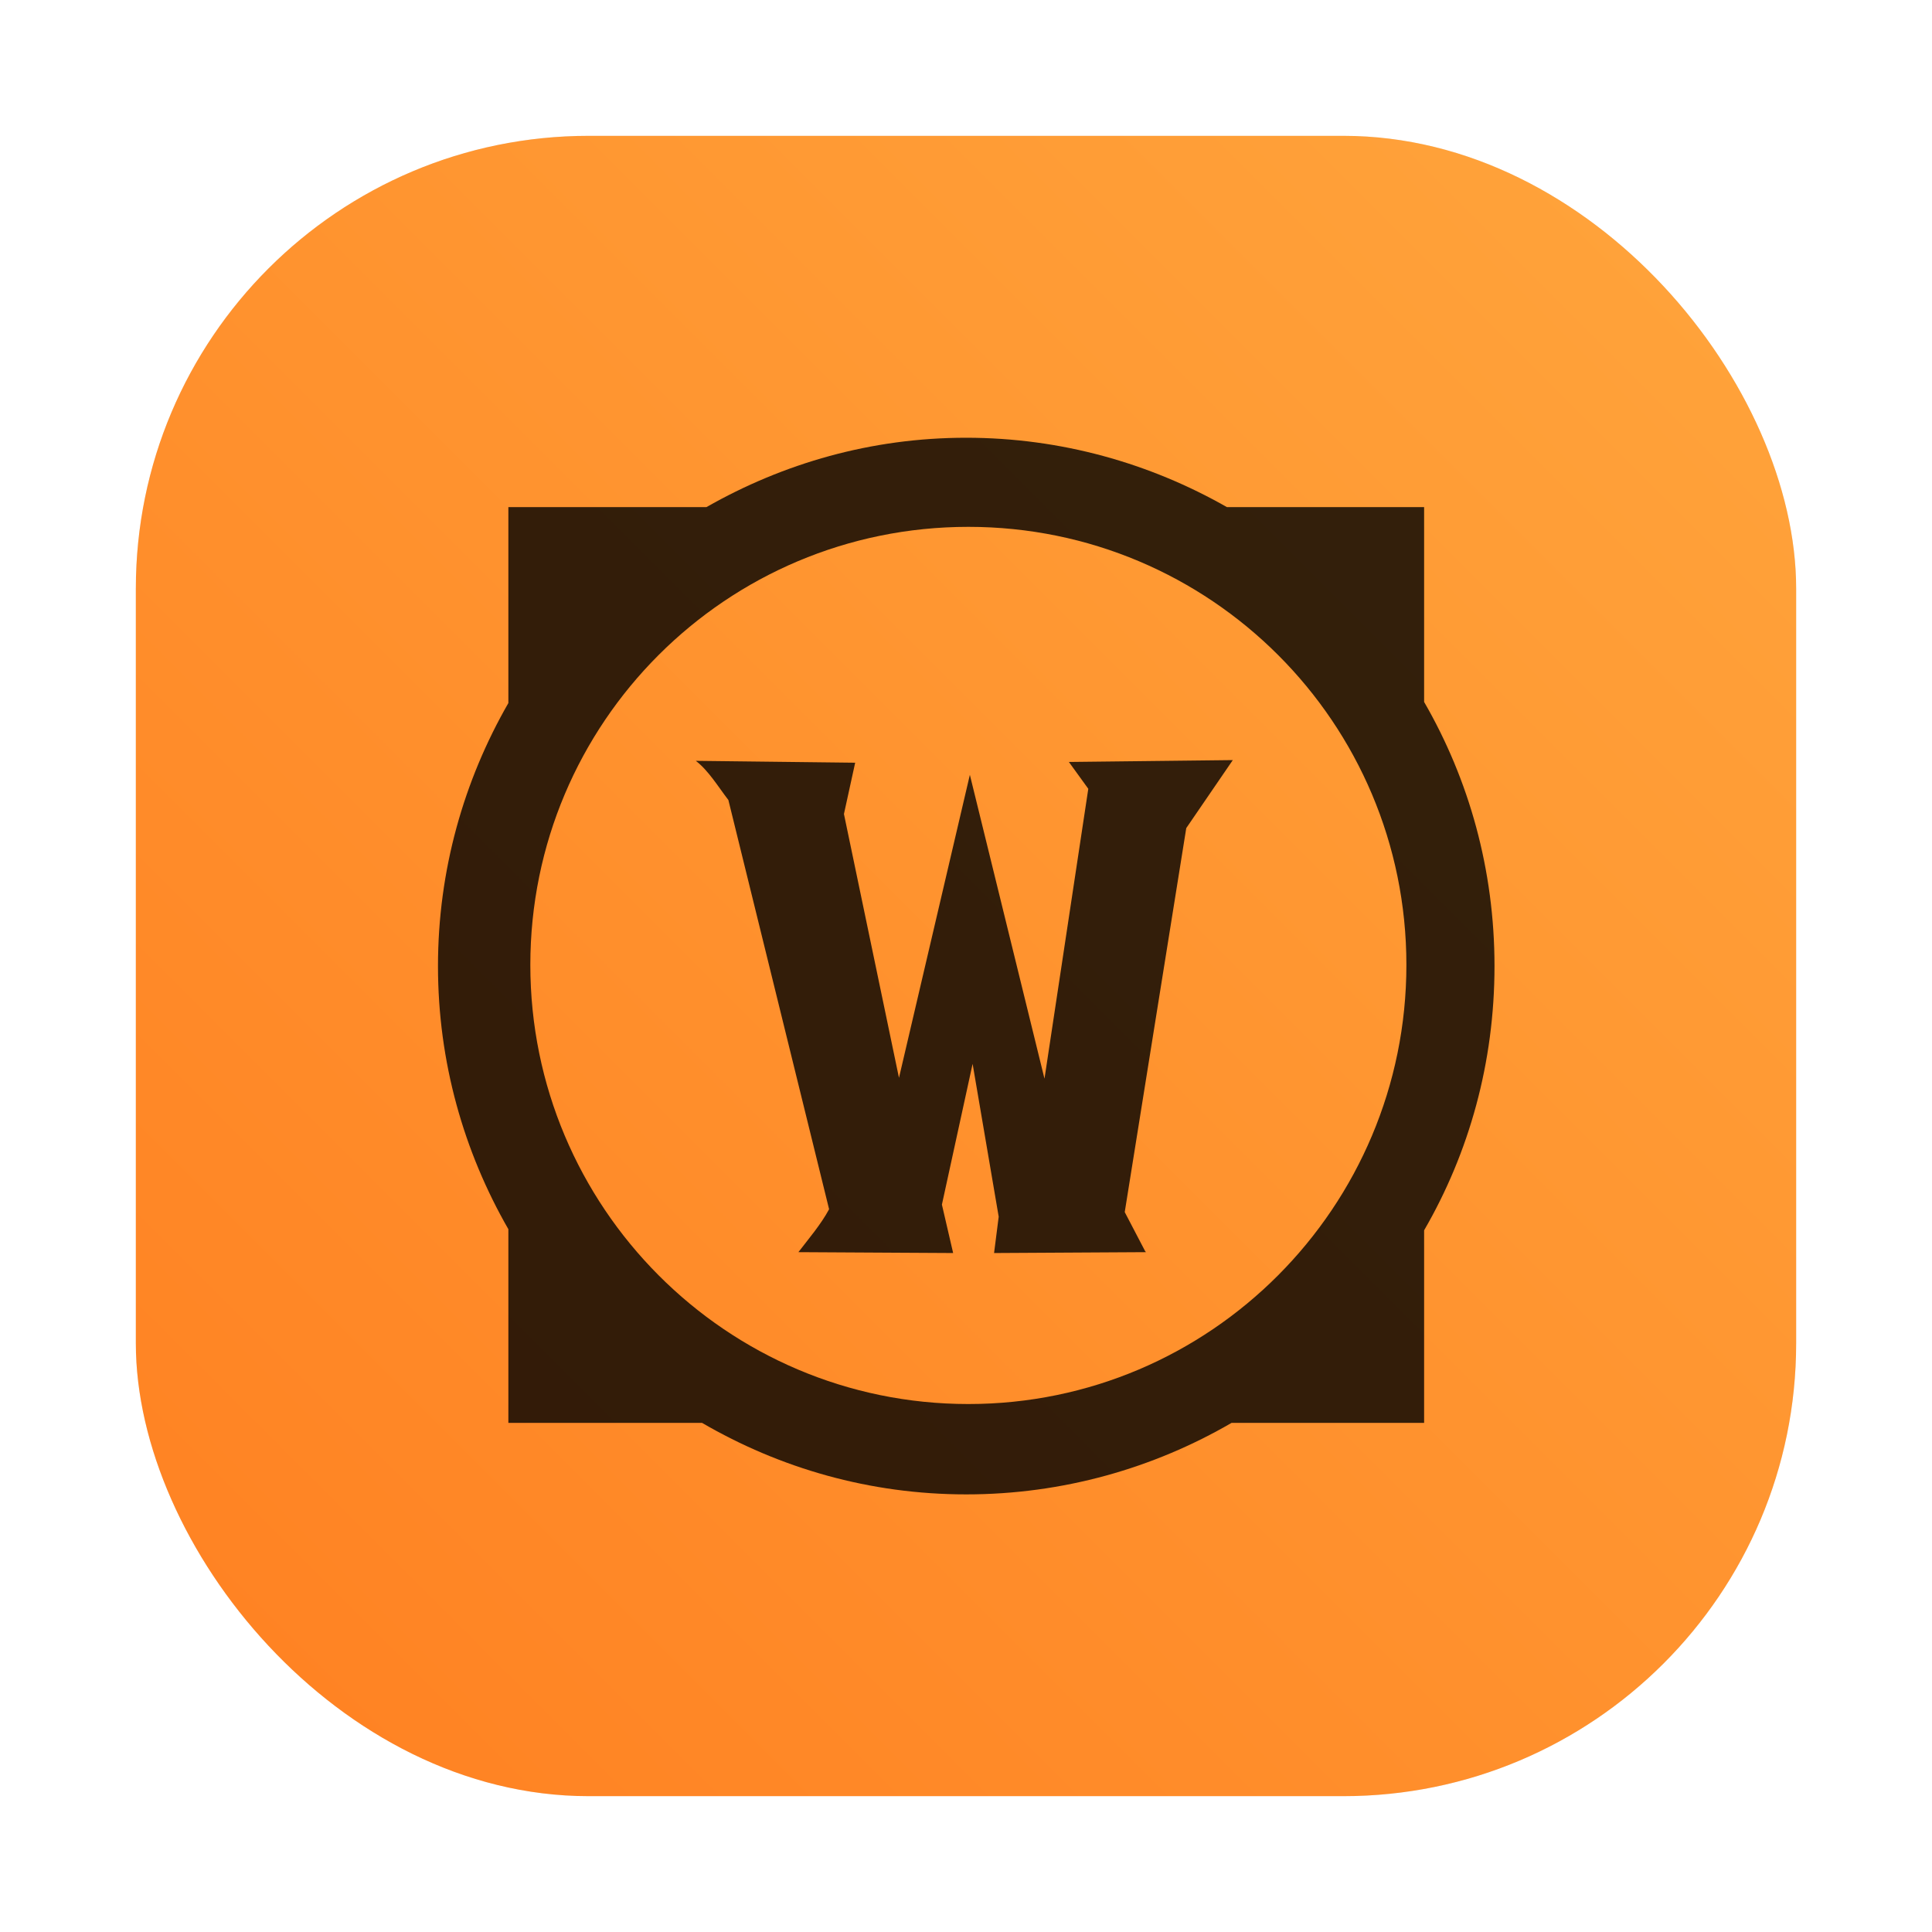 <?xml version="1.0" encoding="UTF-8" standalone="no"?>
<svg
   xmlns:dc="http://purl.org/dc/elements/1.1/"
   xmlns:cc="http://creativecommons.org/ns#"
   xmlns:rdf="http://www.w3.org/1999/02/22-rdf-syntax-ns#"
   xmlns:svg="http://www.w3.org/2000/svg"
   xmlns="http://www.w3.org/2000/svg"
   xmlns:xlink="http://www.w3.org/1999/xlink"
   xmlns:sodipodi="http://sodipodi.sourceforge.net/DTD/sodipodi-0.dtd"
   xmlns:inkscape="http://www.inkscape.org/namespaces/inkscape"
   inkscape:version="1.0 (4035a4fb49, 2020-05-01)"
   sodipodi:docname="5C12_World_of_Warcraft_Launcher.0.svg"
   id="svg28"
   viewBox="0 0 64 64"
   version="1.1"
   height="64"
   width="64">
  <sodipodi:namedview
     inkscape:current-layer="svg28"
     inkscape:window-maximized="1"
     inkscape:window-y="36"
     inkscape:window-x="0"
     inkscape:cy="33.012398"
     inkscape:cx="13.321483"
     inkscape:zoom="4.2150193"
     showgrid="false"
     id="namedview30"
     inkscape:window-height="932"
     inkscape:window-width="1920"
     inkscape:pageshadow="2"
     inkscape:pageopacity="0"
     guidetolerance="10"
     gridtolerance="10"
     objecttolerance="10"
     borderopacity="1"
     bordercolor="#666666"
     pagecolor="#ffffff" />
  <defs
     id="defs12">
    <filter
       color-interpolation-filters="sRGB"
       height="1.048"
       width="1.048"
       y="-.024"
       x="-.024"
       id="filter2761">
      <feGaussianBlur
         id="feGaussianBlur4"
         stdDeviation="0.146" />
    </filter>
    <linearGradient
       gradientUnits="userSpaceOnUse"
       gradientTransform="matrix(3.78,0,0,3.78,82.335,0.531)"
       y2="2.624"
       y1="15.576"
       x2="14.217"
       x1="1.331"
       id="linearGradient1024">
      <stop
         id="stop7"
         offset="0"
         stop-color="#ff7d1e" />
      <stop
         id="stop9"
         offset="1"
         stop-color="#ffa53c" />
    </linearGradient>
    <filter
       inkscape:collect="always"
       style="color-interpolation-filters:sRGB"
       id="filter1057"
       x="-0.027"
       width="1.054"
       y="-0.027"
       height="1.054">
      <feGaussianBlur
         inkscape:collect="always"
         stdDeviation="0.619"
         id="feGaussianBlur1059" />
    </filter>
    <linearGradient
       inkscape:collect="always"
       xlink:href="#linearGradient1051"
       id="linearGradient1053"
       x1="-127"
       y1="60"
       x2="-72"
       y2="5"
       gradientUnits="userSpaceOnUse"
       gradientTransform="translate(131.5,-0.51)" />
    <linearGradient
       inkscape:collect="always"
       id="linearGradient1051">
      <stop
         style="stop-color:#ff8021;stop-opacity:1"
         offset="0"
         id="stop1047" />
      <stop
         style="stop-color:#ffa53c;stop-opacity:1"
         offset="1"
         id="stop1049" />
    </linearGradient>
    <filter
       id="filter2761-36"
       x="-.024"
       y="-.024"
       width="1.048"
       height="1.048"
       color-interpolation-filters="sRGB">
      <feGaussianBlur
         stdDeviation="0.146"
         id="feGaussianBlur867" />
    </filter>
    <linearGradient
       gradientTransform="matrix(3.78,0,0,3.78,92.248,13.53)"
       id="linearGradient1024-75"
       x1="1.331"
       x2="15.65"
       y1="15.576"
       y2="1.17"
       gradientUnits="userSpaceOnUse">
      <stop
         stop-color="#00c8ff"
         offset="0"
         id="stop870" />
      <stop
         stop-color="#14a0ff"
         offset="1"
         id="stop872" />
    </linearGradient>
    <filter
       id="filter914"
       x="-.085"
       y="-.083"
       width="1.17"
       height="1.166"
       color-interpolation-filters="sRGB">
      <feGaussianBlur
         stdDeviation="0.336"
         id="feGaussianBlur875" />
    </filter>
    <filter
       id="filter2761-3"
       x="-.024"
       y="-.024"
       width="1.048"
       height="1.048"
       color-interpolation-filters="sRGB">
      <feGaussianBlur
         stdDeviation="0.146"
         id="feGaussianBlur935" />
    </filter>
    <filter
       id="filter924"
       x="-.06"
       y="-.06"
       width="1.12"
       height="1.12"
       color-interpolation-filters="sRGB">
      <feGaussianBlur
         stdDeviation="0.208"
         id="feGaussianBlur938" />
    </filter>
    <linearGradient
       id="linearGradient2645-3"
       x1="15.752"
       x2="1.393"
       y1="281.24"
       y2="295.6"
       gradientTransform="translate(-.131 -280.07)"
       gradientUnits="userSpaceOnUse">
      <stop
         stop-color="#ffdc32"
         offset="0"
         id="stop941" />
      <stop
         stop-color="#ff7832"
         offset="1"
         id="stop943" />
    </linearGradient>
    <filter
       id="filter905"
       x="-.056"
       y="-.065"
       width="1.111"
       height="1.13"
       color-interpolation-filters="sRGB">
      <feGaussianBlur
         stdDeviation="0.211"
         id="feGaussianBlur946" />
    </filter>
    <linearGradient
       id="linearGradient892"
       x1="4.241"
       x2="13.345"
       y1="8.421"
       y2="8.421"
       gradientTransform="translate(14.056 .43)"
       gradientUnits="userSpaceOnUse">
      <stop
         stop-color="#fafadc"
         offset="0"
         id="stop949" />
      <stop
         stop-color="#faf0a0"
         offset="1"
         id="stop951" />
    </linearGradient>
    <filter
       id="filter2761-6"
       x="-.024"
       y="-.024"
       width="1.048"
       height="1.048"
       color-interpolation-filters="sRGB">
      <feGaussianBlur
         stdDeviation="0.146"
         id="feGaussianBlur997" />
    </filter>
    <linearGradient
       id="linearGradient1024-7"
       x1="1.331"
       x2="14.217"
       y1="15.576"
       y2="2.624"
       gradientUnits="userSpaceOnUse">
      <stop
         stop-color="#ff7d1e"
         offset="0"
         id="stop1000" />
      <stop
         stop-color="#ffa53c"
         offset="1"
         id="stop1002" />
    </linearGradient>
  </defs>
  <circle
     id="circle14"
     fill="#5e4aa6"
     r="0"
     cy="-1251.4"
     cx="-1168.4" />
  <circle
     id="circle16"
     fill-rule="evenodd"
     fill="#5e4aa6"
     r="0"
     cy="14.092"
     cx="-68.875" />
  <rect
     style="opacity:0.3;fill:#141414;fill-opacity:1;stroke-width:2.744;stroke-linecap:round;filter:url(#filter1057)"
     id="rect1055"
     width="55"
     height="55"
     x="4.5"
     y="4.5"
     ry="15" />
  <rect
     ry="15"
     y="4.5"
     x="4.5"
     height="55"
     width="55"
     id="rect1045"
     style="fill:url(#linearGradient1053);fill-opacity:1;stroke-width:2.744;stroke-linecap:round" />
  <g
     transform="matrix(4.134,0,0,4.134,-113.331,-23.871)"
     fill-opacity="0.8"
     id="g953">
    <path
       d="m 35.156,9.282 c -0.76,0 -1.465,0.205 -2.081,0.556 h -1.587 v 1.57 c -0.357,0.621 -0.564,1.34 -0.564,2.108 0,0.768 0.207,1.487 0.564,2.108 v 1.552 h 1.552 c 0.624,0.363 1.343,0.573 2.117,0.573 0.774,0 1.501,-0.21 2.126,-0.573 h 1.543 v -1.543 c 0.361,-0.623 0.564,-1.345 0.564,-2.117 0,-0.772 -0.204,-1.494 -0.564,-2.117 v -1.561 H 37.246 C 36.63,9.487 35.916,9.282 35.156,9.282 Z m 0.018,0.714 c 1.94,0 3.51,1.57 3.51,3.51 0,1.94 -1.57,3.519 -3.51,3.519 -1.94,0 -3.51,-1.579 -3.51,-3.519 0,-1.94 1.57,-3.51 3.51,-3.51 z"
       id="path949" />
    <path
       d="m 35.978,11.878 0.157,0.217 -0.351,2.323 c -0.258,-1.046 -0.596,-2.432 -0.598,-2.435 l -0.568,2.428 -0.441,-2.114 0.09,-0.411 -1.277,-0.015 c 0.102,0.078 0.18,0.209 0.261,0.314 l 0.807,3.279 c -0.066,0.123 -0.166,0.239 -0.246,0.344 0.431,0.002 0.871,0.005 1.24,0.007 l -0.09,-0.388 0.246,-1.128 0.209,1.225 -0.037,0.291 1.218,-0.007 -0.007,-0.007 -0.164,-0.314 0.493,-3.077 0.373,-0.545 c -0.438,0.005 -0.876,0.01 -1.315,0.015 z"
       id="path951" />
  </g>
</svg>

